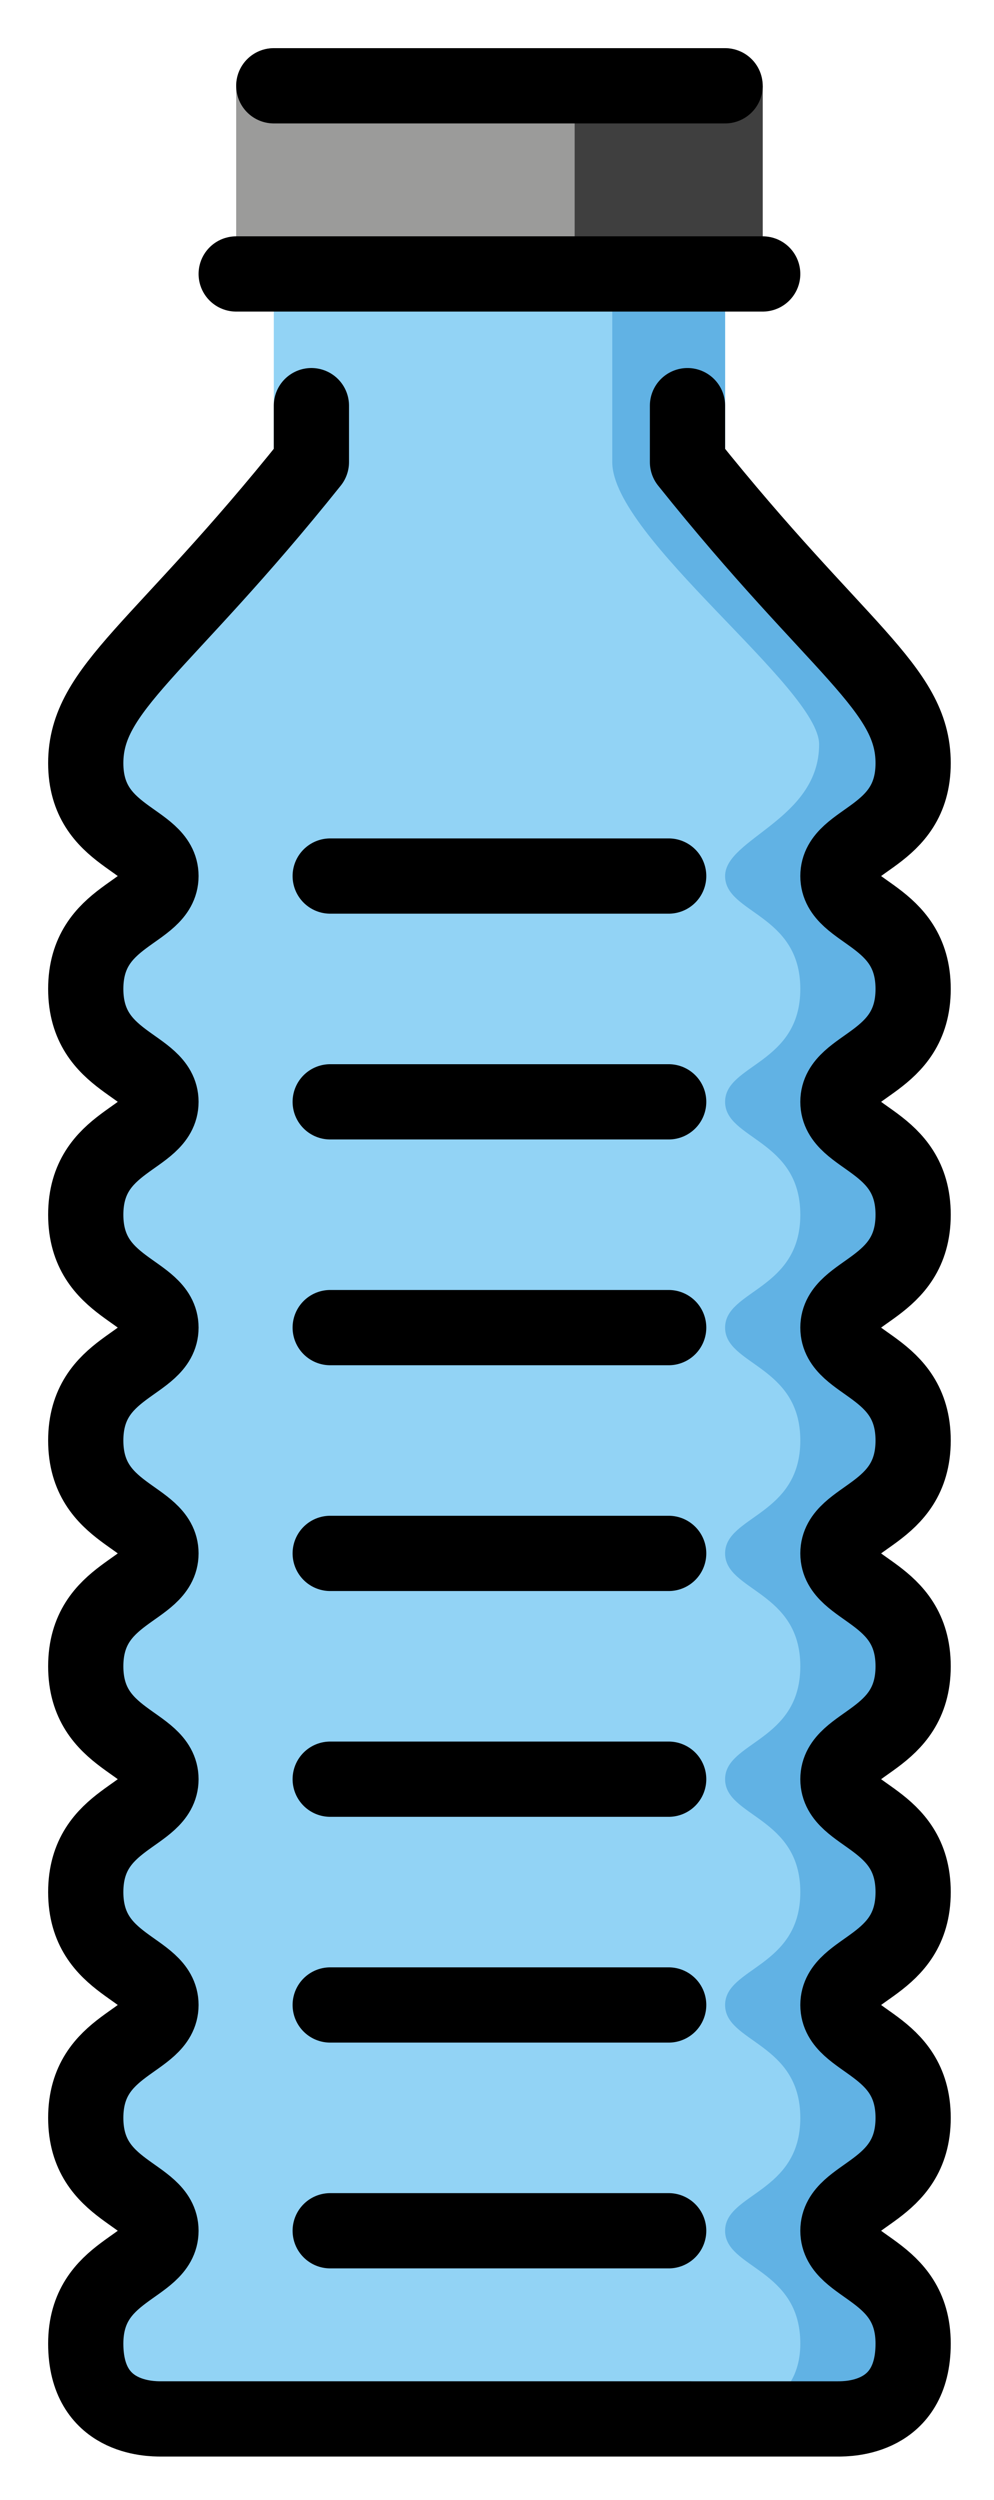 <svg xmlns="http://www.w3.org/2000/svg" role="img" viewBox="22.72 2.72 26.43 66.43"><title>E0CC.svg</title><path fill="#92d3f5" d="M30 8.5V15l-5 7 2 4-2 3 2 3-2 3 2 3-2 3 2 3-2 3 2 3-2 3 2 3-2 3 2 3-2 4 2 1h18l2-1-2-4 2-3-2-3 2-3-2-3 2-3-2-3 2-3-2-3 2-3-2-3 2-3-2-3 2-4-5-7V8.5z"/><rect width="14" height="6.5" x="29" y="4" fill="#9b9b9a" rx="1"/><path fill="#3f3f3f" d="M43 5v5h-5V5z"/><path fill="#61b2e4" d="M42 10.5v6l4.5 5-1 4.5 1.5 3-1.5 3 1.5 3-1.5 3 1.5 3-1.5 3 1.5 3-1.5 3 1.5 3-1.5 3 1.5 3-1.5 3 1 5H42c-.283 0 2 0 2-2s-2-2-2-3 2-1 2-3-2-2-2-3 2-1 2-3-2-2-2-3 2-1 2-3-2-2-2-3 2-1 2-3-2-2-2-3 2-1 2-3-2-2-2-3 2-1 2-3-2-2-2-3 2.5-1.5 2.5-3.5C44.5 21 39 17 39 15v-4.5z"/><g fill="none" stroke="#000" stroke-linecap="round" stroke-linejoin="round" stroke-width="2"><path d="M29 10h14M30 5h12m-1 8.5V15c4 5 6 6 6 8s-2 2-2 3 2 1 2 3-2 2-2 3 2 1 2 3-2 2-2 3 2 1 2 3-2 2-2 3 2 1 2 3-2 2-2 3 2 1 2 3-2 2-2 3 2 1 2 3-2 2-2 3 2 1 2 3-1.717 2-2 2H27c-.283 0-2 0-2-2s2-2 2-3-2-1-2-3 2-2 2-3-2-1-2-3 2-2 2-3-2-1-2-3 2-2 2-3-2-1-2-3 2-2 2-3-2-1-2-3 2-2 2-3-2-1-2-3 2-2 2-3-2-1-2-3 2-3 6-8v-1.5m.5 12.5h9m-9 6h9m-9 6h9m-9 6h9m-9 6h9m-9 6h9m-9 6h9"/></g></svg>
